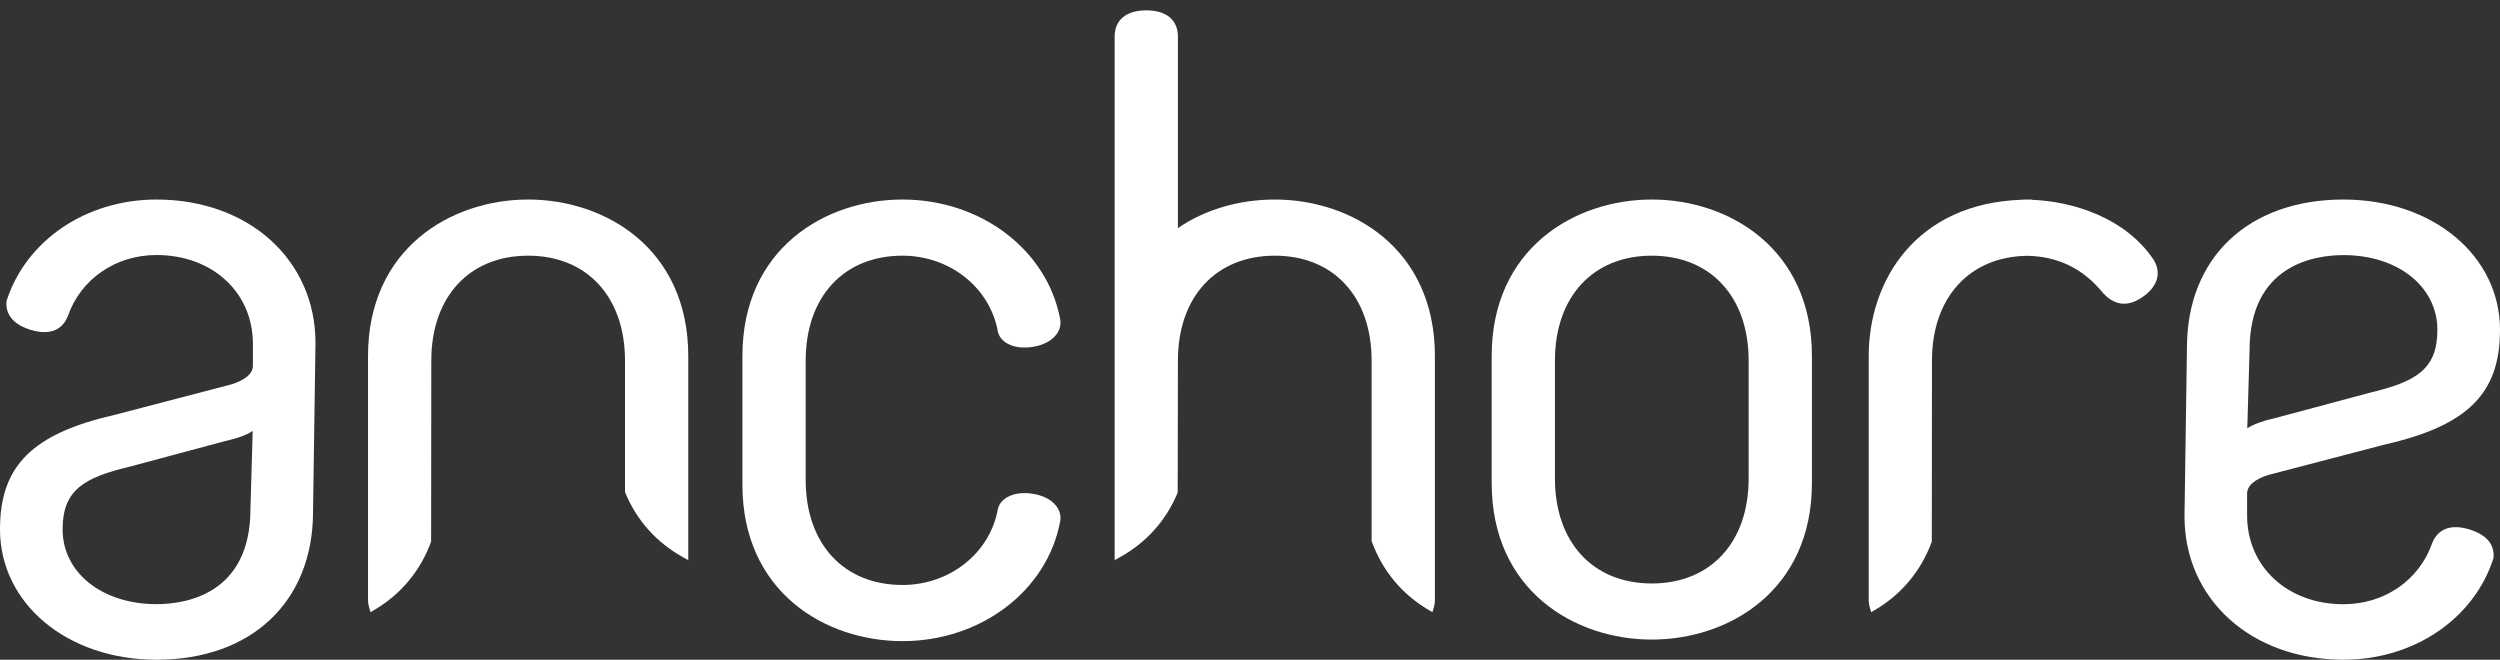 <svg height="38" viewBox="0 0 144 38" width="144" xmlns="http://www.w3.org/2000/svg"><rect x="0" y="0" width="144" height="38" fill="#333333" stroke="none"/><g fill="#fff" fill-rule="evenodd"><path d="m9.016 34.799c-3.135 0-5.41-1.812-5.41-4.31 0-2.283 1.249-2.984 3.88-3.613l5.469-1.466c.725-.161 1.246-.351 1.6-.587l-.13 4.491v.005c0 4.946-3.783 5.48-5.409 5.48zm0-23.306c-4.041 0-7.511 2.335-8.641 5.847-.047.445.068 1.251 1.376 1.655 1.434.441 1.963-.297 2.155-.784.744-2.139 2.75-3.522 5.11-3.522 3.216 0 5.551 2.151 5.551 5.113v1.27c0 .594-.794.981-1.543 1.147l-6.385 1.668c-4.777 1.088-6.639 2.939-6.639 6.602 0 4.282 3.876 7.511 9.016 7.511 5.476 0 9.015-3.347 9.015-8.526l.141-9.721c0-4.786-3.85-8.26-9.156-8.26z"/><path d="m59.434 28.434c-1.144-.161-1.853.334-1.961.91-.46 2.521-2.769 4.351-5.489 4.351-3.387 0-5.576-2.372-5.576-6.042v-6.884c0-3.67 2.189-6.042 5.576-6.042 2.721 0 5.029 1.83 5.489 4.352.108.574.81 1.068 1.961.909.635-.089 1.138-.348 1.419-.728.188-.254.265-.553.218-.848-.738-4.009-4.559-6.919-9.087-6.919-4.441 0-9.221 2.821-9.221 9.016v7.404c0 6.195 4.78 9.016 9.221 9.016 4.528 0 8.349-2.91 9.087-6.924.047-.29-.03-.59-.218-.844-.281-.38-.785-.638-1.419-.727"/><path d="m100.722 27.567c0 3.67-2.19 6.041-5.58 6.041-3.388 0-5.577-2.371-5.577-6.041v-6.798c0-3.67 2.189-6.042 5.577-6.042 3.39 0 5.58 2.372 5.58 6.042zm-5.58-16.074c-4.441 0-9.221 2.821-9.221 9.016v7.313c0 6.195 4.78 9.017 9.221 9.017 4.443 0 9.225-2.822 9.225-9.017v-7.313c0-6.195-4.782-9.016-9.225-9.016z"/><path d="m30.419 11.493c-4.441 0-9.221 2.821-9.221 9.016v14.056c0 .19.042.356.079.479l.064.216.195-.113c1.542-.897 2.682-2.262 3.296-3.95l.011-10.428c0-3.67 2.188-6.042 5.576-6.042 3.39 0 5.581 2.372 5.581 6.042v7.536l.013.068c.659 1.605 1.823 2.901 3.368 3.746l.263.144v-11.754c0-6.195-4.781-9.016-9.225-9.016"/><path d="m73.429 11.493c-2.061 0-4.028.581-5.581 1.644v-11.025c0-.964-.664-1.516-1.822-1.516s-1.822.552-1.822 1.516v30.151l.263-.144c1.545-.846 2.709-2.141 3.368-3.746l.013-7.604c0-3.67 2.191-6.042 5.581-6.042 3.388 0 5.576 2.372 5.576 6.042v10.366l.011.061c.614 1.688 1.754 3.054 3.296 3.951l.195.113.065-.217c.036-.123.078-.289.078-.478v-14.056c0-6.195-4.78-9.016-9.221-9.016"/><path d="m124.05 14.965c-1.615-2.419-4.647-3.368-7.014-3.456v-.016l-.32.003-.062-.003-.178.008v.004c-6.103.196-8.838 4.645-8.838 9.004v14.056c0 .189.041.355.078.478l.064.217.196-.113c1.541-.897 2.681-2.263 3.296-3.951l.01-10.427c0-3.628 2.159-5.996 5.495-6.035 1.726.032 3.161.716 4.264 2.034.672.81 1.44.943 2.288.396.93-.6 1.201-1.42.725-2.193z"/><path d="m136.514 22.618-5.469 1.465c-.726.161-1.248.352-1.601.588l.131-4.492v-.005c0-4.946 3.783-5.48 5.409-5.48 3.135 0 5.41 1.812 5.41 4.31 0 2.283-1.25 2.984-3.88 3.614zm5.735 7.88c-1.432-.44-1.963.298-2.155.784-.744 2.139-2.75 3.522-5.11 3.522-3.216 0-5.551-2.151-5.551-5.113v-1.27c0-.593.793-.981 1.543-1.147l6.384-1.668c4.778-1.087 6.64-2.939 6.64-6.602 0-4.282-3.876-7.511-9.016-7.511-5.476 0-9.015 3.347-9.015 8.526l-.142 9.721c0 4.786 3.851 8.26 9.157 8.26 4.041 0 7.511-2.335 8.64-5.847.058-.543-.133-1.272-1.375-1.655z"/></g></svg>